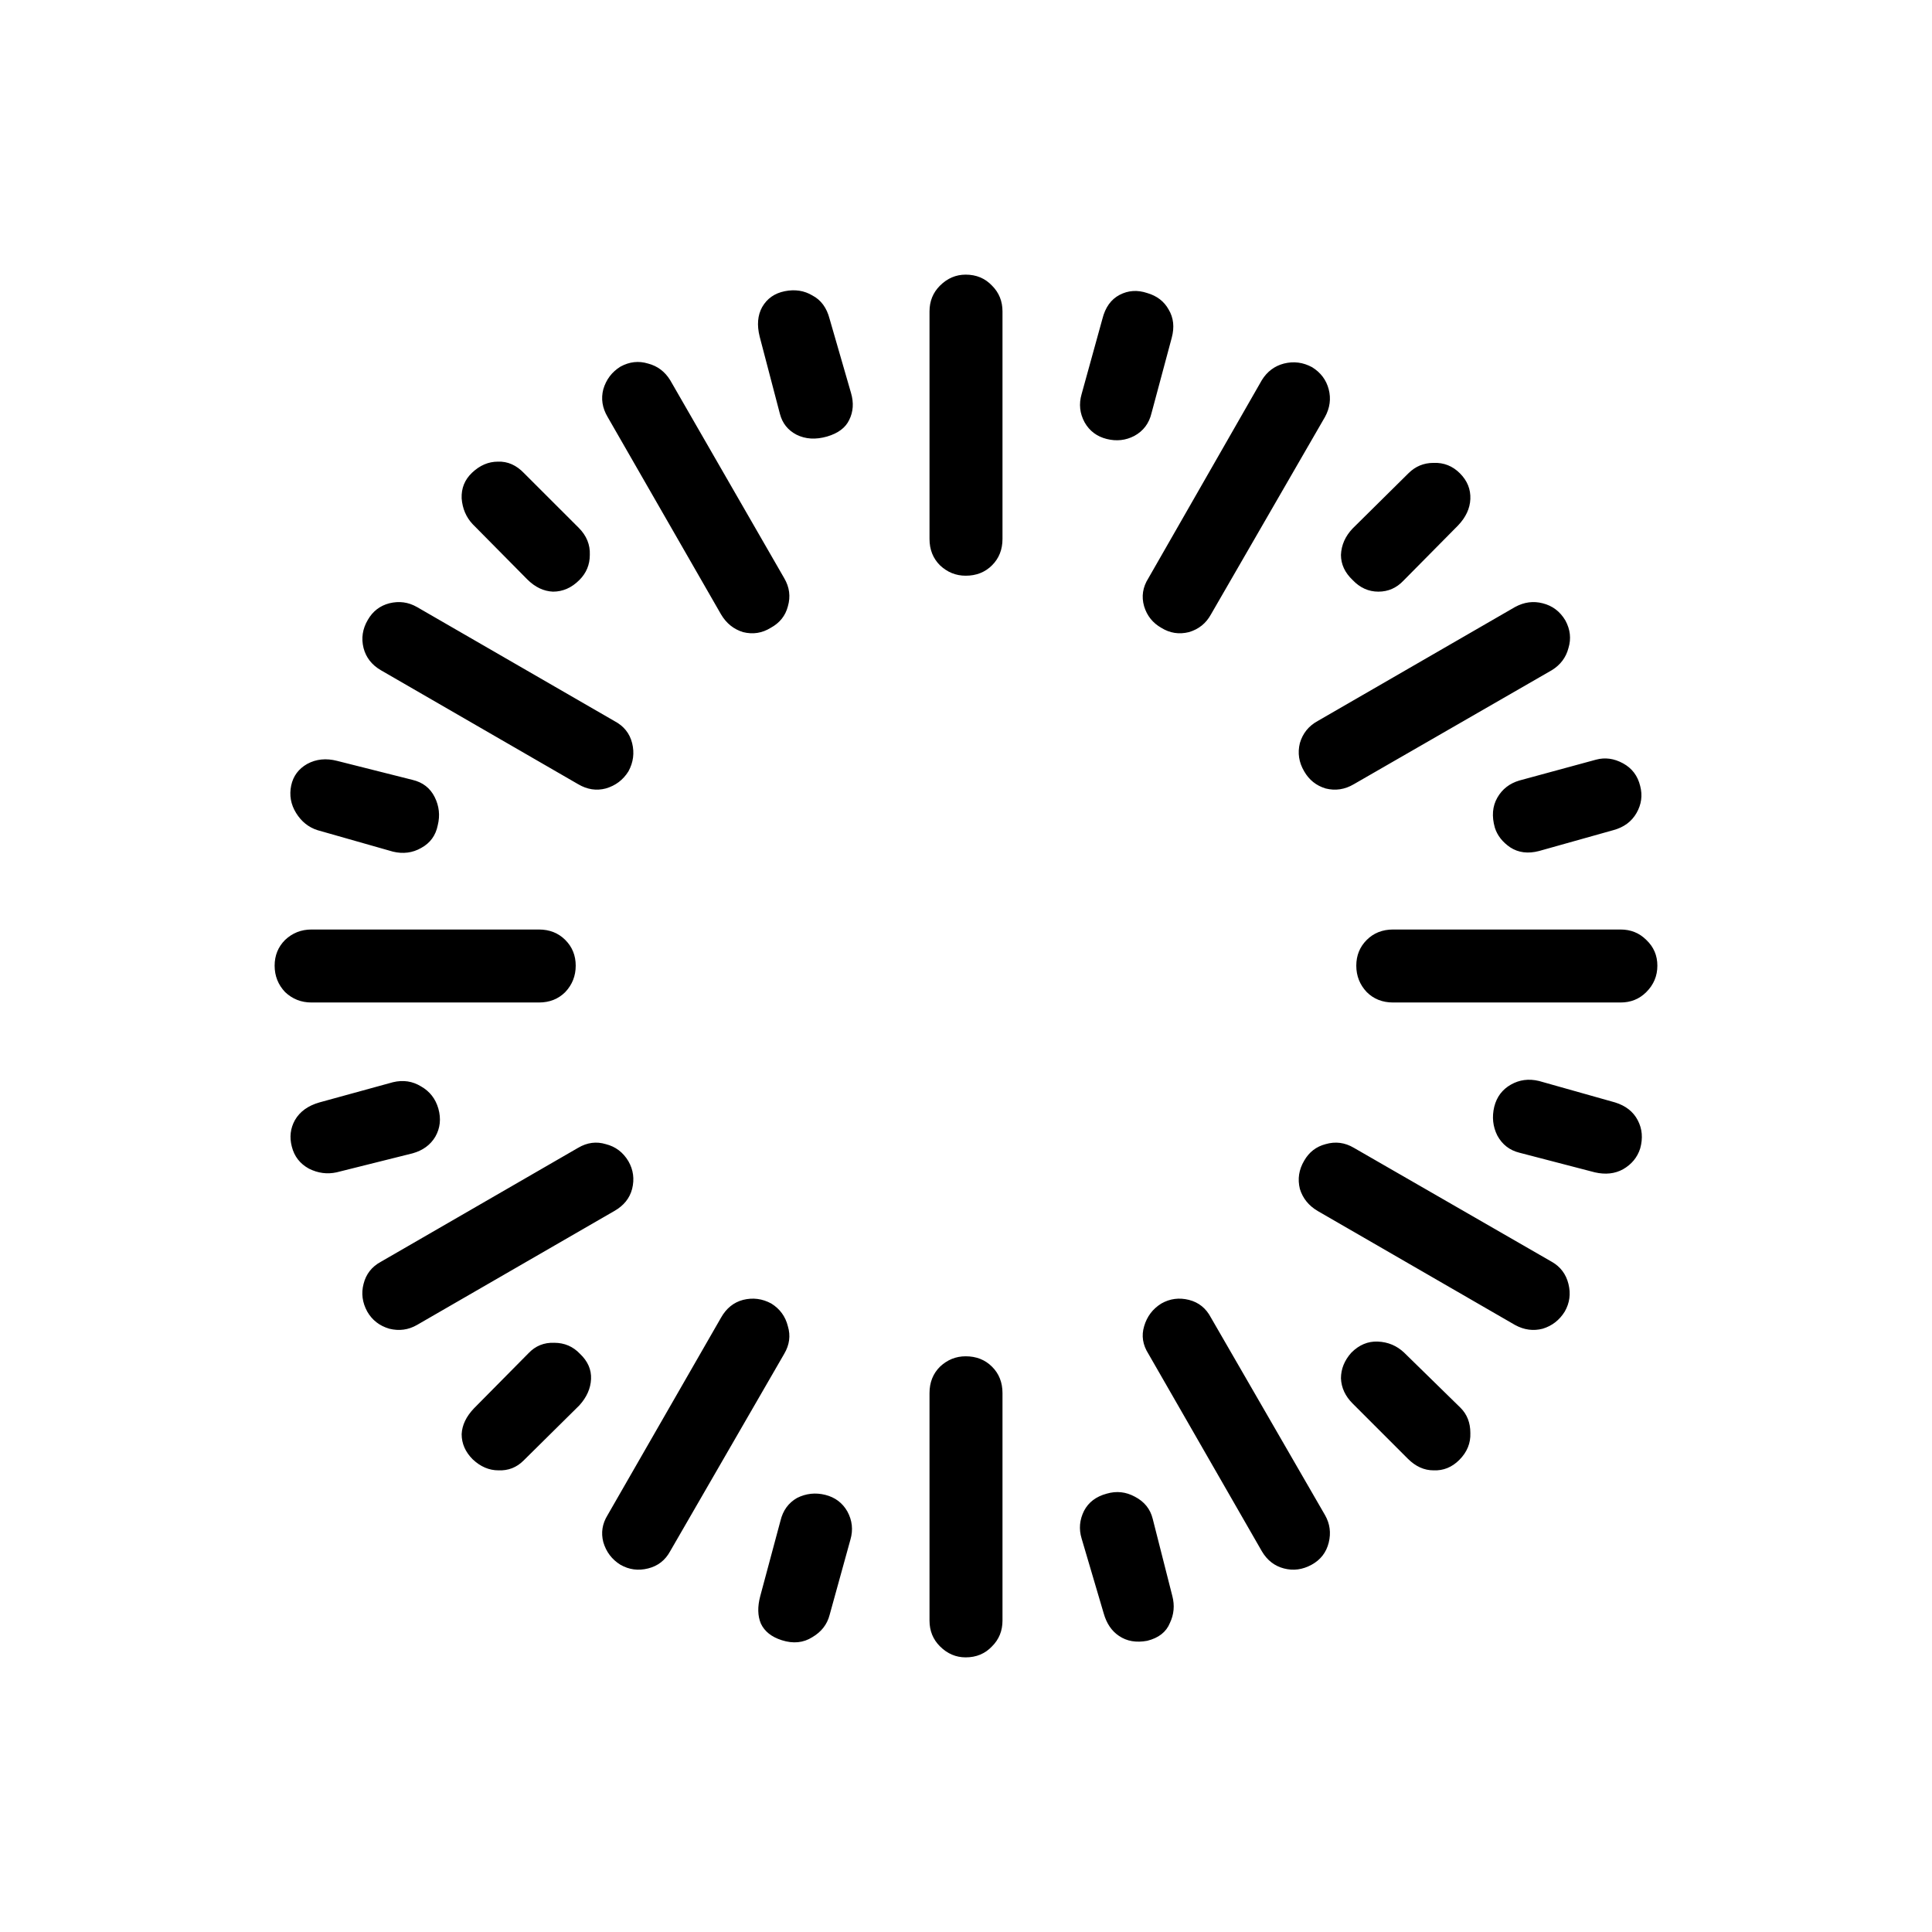 <svg xmlns="http://www.w3.org/2000/svg" xmlns:xlink="http://www.w3.org/1999/xlink" style="width: 100%; height: 100%" viewBox="0 0 80 80" preserveAspectRatio="none" width="80" height="80"><defs><svg width="80" height="80" viewBox="0 0 80 80" fill="none" xmlns="http://www.w3.org/2000/svg" id="svg-944359382_10309">
<path d="M39.987 11.372C39.581 11.372 39.226 11.524 38.921 11.829C38.633 12.117 38.489 12.472 38.489 12.896V22.315C38.489 22.756 38.633 23.119 38.921 23.407C39.226 23.695 39.581 23.839 39.987 23.839C40.427 23.839 40.791 23.695 41.079 23.407C41.367 23.119 41.511 22.756 41.511 22.315V12.896C41.511 12.472 41.367 12.117 41.079 11.829C40.791 11.524 40.427 11.372 39.987 11.372ZM47.503 12.134C47.097 11.998 46.716 12.024 46.36 12.21C46.005 12.396 45.768 12.726 45.649 13.2L44.786 16.323C44.668 16.73 44.71 17.119 44.913 17.491C45.116 17.847 45.421 18.075 45.827 18.177C46.233 18.278 46.614 18.236 46.97 18.05C47.342 17.847 47.579 17.534 47.681 17.11L48.519 13.987C48.637 13.547 48.595 13.158 48.392 12.819C48.205 12.481 47.909 12.252 47.503 12.134ZM54.333 15.206C53.961 15.003 53.571 14.952 53.165 15.054C52.776 15.155 52.471 15.384 52.251 15.739L47.554 23.94C47.317 24.313 47.258 24.702 47.376 25.108C47.495 25.498 47.731 25.794 48.087 25.997C48.442 26.217 48.823 26.276 49.23 26.175C49.636 26.056 49.94 25.811 50.144 25.439L54.866 17.263C55.069 16.89 55.12 16.509 55.019 16.12C54.917 15.731 54.688 15.426 54.333 15.206ZM60.452 19.599C60.148 19.294 59.783 19.15 59.36 19.167C58.954 19.167 58.607 19.311 58.319 19.599L56.009 21.884C55.704 22.205 55.543 22.569 55.526 22.976C55.526 23.365 55.687 23.712 56.009 24.017C56.313 24.338 56.669 24.499 57.075 24.499C57.481 24.499 57.828 24.347 58.116 24.042L60.376 21.757C60.698 21.418 60.867 21.054 60.884 20.665C60.901 20.259 60.757 19.903 60.452 19.599ZM64.819 25.692C64.599 25.32 64.286 25.083 63.88 24.981C63.491 24.88 63.11 24.931 62.737 25.134L54.562 29.856C54.189 30.06 53.944 30.364 53.825 30.77C53.724 31.177 53.783 31.566 54.003 31.939C54.206 32.294 54.502 32.531 54.892 32.649C55.298 32.751 55.687 32.692 56.06 32.472L64.261 27.749C64.616 27.529 64.845 27.224 64.946 26.835C65.065 26.446 65.022 26.065 64.819 25.692ZM67.917 32.548C67.815 32.125 67.579 31.811 67.206 31.608C66.834 31.405 66.461 31.355 66.089 31.456L62.915 32.319C62.509 32.438 62.204 32.675 62.001 33.03C61.798 33.386 61.764 33.8 61.899 34.274C62.001 34.596 62.213 34.867 62.534 35.087C62.873 35.307 63.27 35.358 63.727 35.239L66.8 34.376C67.24 34.258 67.561 34.02 67.765 33.665C67.968 33.31 68.019 32.937 67.917 32.548ZM68.628 39.987C68.628 39.564 68.476 39.209 68.171 38.921C67.883 38.633 67.528 38.489 67.105 38.489H57.685C57.245 38.489 56.88 38.633 56.593 38.921C56.305 39.209 56.161 39.564 56.161 39.987C56.161 40.41 56.305 40.774 56.593 41.079C56.88 41.367 57.245 41.511 57.685 41.511H67.105C67.528 41.511 67.883 41.367 68.171 41.079C68.476 40.774 68.628 40.41 68.628 39.987ZM67.917 47.554C68.035 47.13 68.002 46.741 67.815 46.386C67.629 46.03 67.316 45.785 66.876 45.649L63.727 44.761C63.304 44.659 62.915 44.71 62.56 44.913C62.204 45.116 61.976 45.421 61.874 45.827C61.773 46.25 61.815 46.648 62.001 47.02C62.204 47.393 62.509 47.63 62.915 47.731L66.038 48.544C66.478 48.645 66.868 48.603 67.206 48.417C67.561 48.214 67.799 47.926 67.917 47.554ZM64.794 54.308C64.997 53.952 65.048 53.571 64.946 53.165C64.845 52.759 64.616 52.454 64.261 52.251L56.06 47.528C55.687 47.308 55.298 47.258 54.892 47.376C54.502 47.477 54.206 47.706 54.003 48.062C53.783 48.434 53.724 48.823 53.825 49.23C53.944 49.619 54.189 49.923 54.562 50.144L62.737 54.866C63.11 55.069 63.491 55.12 63.88 55.019C64.269 54.9 64.574 54.663 64.794 54.308ZM60.427 60.452C60.748 60.13 60.901 59.758 60.884 59.335C60.884 58.912 60.748 58.565 60.477 58.294L58.142 56.009C57.837 55.721 57.473 55.569 57.05 55.552C56.644 55.535 56.28 55.687 55.958 56.009C55.67 56.33 55.526 56.686 55.526 57.075C55.543 57.465 55.704 57.812 56.009 58.116L58.294 60.401C58.616 60.723 58.971 60.884 59.36 60.884C59.767 60.901 60.122 60.757 60.427 60.452ZM54.308 64.794C54.68 64.591 54.917 64.286 55.019 63.88C55.12 63.474 55.069 63.093 54.866 62.737L50.144 54.562C49.94 54.172 49.636 53.927 49.23 53.825C48.823 53.724 48.442 53.774 48.087 53.977C47.731 54.198 47.495 54.511 47.376 54.917C47.258 55.306 47.317 55.687 47.554 56.06L52.251 64.235C52.471 64.608 52.776 64.845 53.165 64.946C53.554 65.048 53.935 64.997 54.308 64.794ZM47.503 67.942C47.977 67.824 48.29 67.579 48.442 67.206C48.612 66.851 48.645 66.478 48.544 66.089L47.731 62.89C47.63 62.483 47.384 62.179 46.995 61.976C46.623 61.773 46.233 61.73 45.827 61.849C45.387 61.967 45.074 62.204 44.888 62.56C44.702 62.932 44.668 63.313 44.786 63.702L45.7 66.8C45.819 67.223 46.03 67.536 46.335 67.739C46.657 67.959 47.046 68.027 47.503 67.942ZM39.987 68.628C40.427 68.628 40.791 68.476 41.079 68.171C41.367 67.883 41.511 67.528 41.511 67.105V57.685C41.511 57.245 41.367 56.88 41.079 56.593C40.791 56.305 40.427 56.161 39.987 56.161C39.581 56.161 39.226 56.305 38.921 56.593C38.633 56.88 38.489 57.245 38.489 57.685V67.105C38.489 67.528 38.633 67.883 38.921 68.171C39.226 68.476 39.581 68.628 39.987 68.628ZM32.37 67.917C32.844 68.069 33.267 68.027 33.64 67.79C34.012 67.57 34.249 67.265 34.351 66.876L35.214 63.753C35.332 63.347 35.29 62.957 35.087 62.585C34.884 62.23 34.579 62.001 34.173 61.899C33.767 61.798 33.377 61.84 33.005 62.026C32.649 62.23 32.421 62.543 32.319 62.966L31.481 66.089C31.363 66.529 31.371 66.91 31.507 67.231C31.659 67.553 31.947 67.782 32.37 67.917ZM25.692 64.794C26.048 64.997 26.429 65.048 26.835 64.946C27.241 64.845 27.546 64.608 27.749 64.235L32.472 56.06C32.692 55.687 32.742 55.306 32.624 54.917C32.523 54.511 32.294 54.198 31.939 53.977C31.566 53.774 31.177 53.724 30.77 53.825C30.381 53.927 30.076 54.172 29.856 54.562L25.159 62.737C24.939 63.093 24.88 63.465 24.981 63.855C25.1 64.261 25.337 64.574 25.692 64.794ZM19.573 60.427C19.895 60.731 20.25 60.884 20.64 60.884C21.046 60.901 21.393 60.765 21.681 60.477L23.991 58.192C24.296 57.854 24.457 57.49 24.474 57.101C24.491 56.711 24.338 56.364 24.017 56.06C23.729 55.755 23.373 55.602 22.95 55.602C22.527 55.586 22.172 55.73 21.884 56.034L19.624 58.319C19.302 58.658 19.133 59.013 19.116 59.386C19.116 59.775 19.269 60.122 19.573 60.427ZM15.206 54.308C15.409 54.663 15.714 54.9 16.12 55.019C16.526 55.12 16.907 55.069 17.263 54.866L25.439 50.144C25.828 49.923 26.073 49.619 26.175 49.23C26.276 48.823 26.226 48.442 26.023 48.087C25.802 47.715 25.489 47.477 25.083 47.376C24.694 47.258 24.313 47.308 23.94 47.528L15.765 52.251C15.392 52.454 15.155 52.759 15.054 53.165C14.952 53.554 15.003 53.935 15.206 54.308ZM12.083 47.477C12.185 47.884 12.421 48.188 12.794 48.392C13.166 48.578 13.547 48.629 13.937 48.544L17.085 47.757C17.508 47.638 17.821 47.41 18.024 47.071C18.227 46.716 18.27 46.327 18.151 45.903C18.033 45.497 17.796 45.192 17.44 44.989C17.085 44.769 16.696 44.71 16.273 44.812L13.226 45.649C12.752 45.785 12.413 46.03 12.21 46.386C12.024 46.724 11.981 47.088 12.083 47.477ZM11.372 39.987C11.372 40.41 11.516 40.774 11.804 41.079C12.108 41.367 12.472 41.511 12.896 41.511H22.315C22.756 41.511 23.119 41.367 23.407 41.079C23.695 40.774 23.839 40.41 23.839 39.987C23.839 39.564 23.695 39.209 23.407 38.921C23.119 38.633 22.756 38.489 22.315 38.489H12.896C12.472 38.489 12.108 38.633 11.804 38.921C11.516 39.209 11.372 39.564 11.372 39.987ZM12.058 32.523C11.973 32.929 12.041 33.31 12.261 33.665C12.481 34.02 12.777 34.258 13.149 34.376L16.273 35.265C16.696 35.366 17.085 35.315 17.44 35.112C17.813 34.909 18.041 34.596 18.126 34.173C18.227 33.767 18.185 33.377 17.999 33.005C17.813 32.633 17.508 32.395 17.085 32.294L13.962 31.507C13.505 31.388 13.09 31.431 12.718 31.634C12.362 31.837 12.142 32.133 12.058 32.523ZM15.231 25.667C15.011 26.039 14.952 26.429 15.054 26.835C15.155 27.224 15.392 27.529 15.765 27.749L23.94 32.472C24.313 32.692 24.694 32.751 25.083 32.649C25.489 32.531 25.802 32.294 26.023 31.939C26.226 31.566 26.276 31.177 26.175 30.77C26.073 30.364 25.828 30.06 25.439 29.856L17.263 25.134C16.907 24.931 16.526 24.88 16.12 24.981C15.731 25.083 15.435 25.311 15.231 25.667ZM19.548 19.573C19.243 19.861 19.099 20.216 19.116 20.64C19.15 21.063 19.302 21.418 19.573 21.706L21.833 23.991C22.155 24.313 22.51 24.482 22.899 24.499C23.306 24.499 23.67 24.338 23.991 24.017C24.279 23.729 24.423 23.382 24.423 22.976C24.44 22.552 24.287 22.18 23.966 21.858L21.706 19.599C21.384 19.26 21.02 19.099 20.614 19.116C20.225 19.116 19.869 19.269 19.548 19.573ZM25.692 15.181C25.337 15.401 25.1 15.714 24.981 16.12C24.88 16.509 24.939 16.89 25.159 17.263L29.856 25.439C30.076 25.811 30.381 26.056 30.77 26.175C31.177 26.276 31.558 26.217 31.913 25.997C32.285 25.794 32.523 25.498 32.624 25.108C32.742 24.702 32.692 24.313 32.472 23.94L27.749 15.739C27.529 15.384 27.224 15.155 26.835 15.054C26.446 14.935 26.065 14.977 25.692 15.181ZM32.497 12.058C32.074 12.142 31.761 12.362 31.558 12.718C31.371 13.056 31.338 13.463 31.456 13.937L32.294 17.136C32.395 17.525 32.624 17.813 32.98 17.999C33.352 18.185 33.775 18.211 34.249 18.075C34.706 17.94 35.011 17.711 35.163 17.39C35.332 17.051 35.358 16.679 35.239 16.273L34.351 13.2C34.232 12.743 33.995 12.421 33.64 12.235C33.301 12.032 32.92 11.973 32.497 12.058Z" fill="black"></path>
</svg></defs><use href="#svg-944359382_10309"></use></svg>